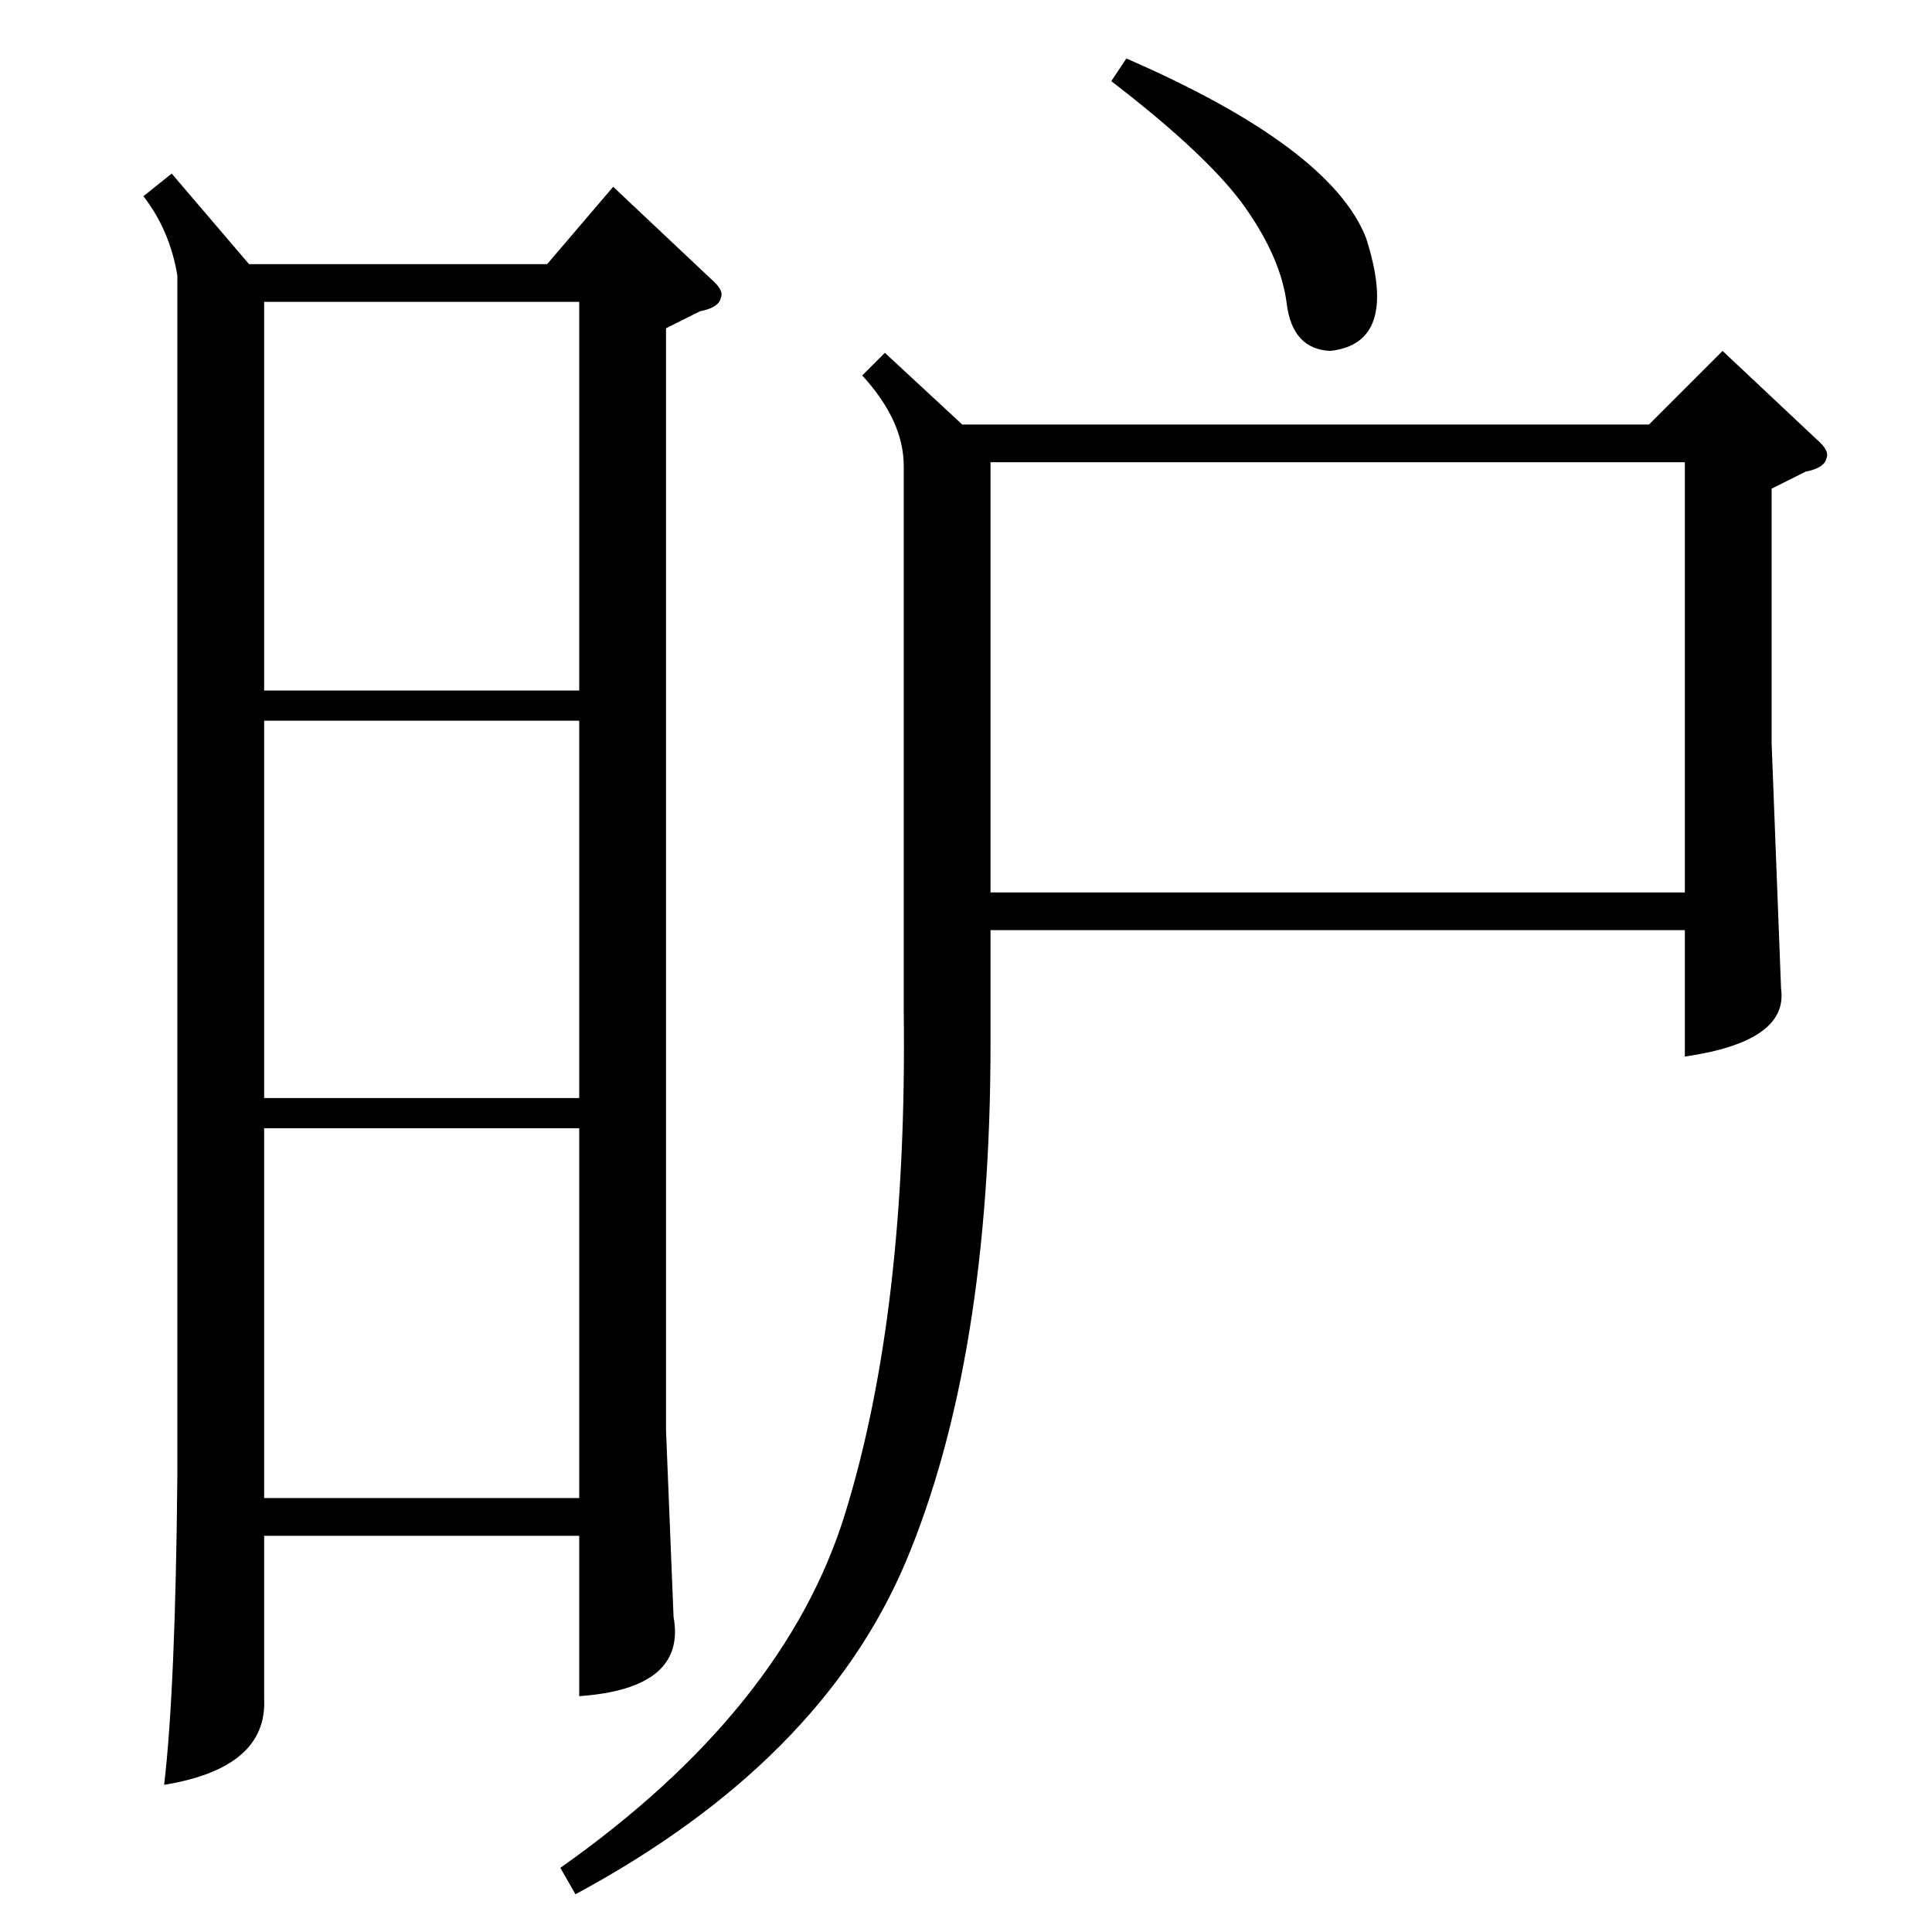 <?xml version="1.0" standalone="no"?>
<!DOCTYPE svg PUBLIC "-//W3C//DTD SVG 1.1//EN" "http://www.w3.org/Graphics/SVG/1.1/DTD/svg11.dtd" >
<svg xmlns="http://www.w3.org/2000/svg" xmlns:xlink="http://www.w3.org/1999/xlink" version="1.1" viewBox="0 -205 1024 1024">
  <g transform="matrix(1 0 0 -1 0 819)">
   <path fill="currentColor"
d="M91 932l41 -48h158l35 41l52 -49q7 -6 5 -10q-1 -5 -11 -7l-18 -9v-584l4 -99q7 -38 -50 -42v85h-167v-86q2 -37 -53 -46q6 51 7 164v636q-4 24 -18 42zM469 837l41 -38h364l39 39l50 -47q7 -6 5 -10q-1 -5 -11 -7l-18 -9v-135l5 -130q4 -28 -51 -36v67h-368v-60
q0 -168 -45 -275q-45 -106 -175 -176l-8 14q119 84 151 188q33 107 31 266v289q0 24 -22 48zM525 551h368v228h-368v-228zM140 658h167v206h-167v-206zM307 642h-167v-200h167v200zM307 426h-167v-196h167v196zM589 981l8 12q108 -47 127 -95q18 -56 -19 -60q-20 1 -23 25
t-22 51t-71 67z" />
  </g>

</svg>
